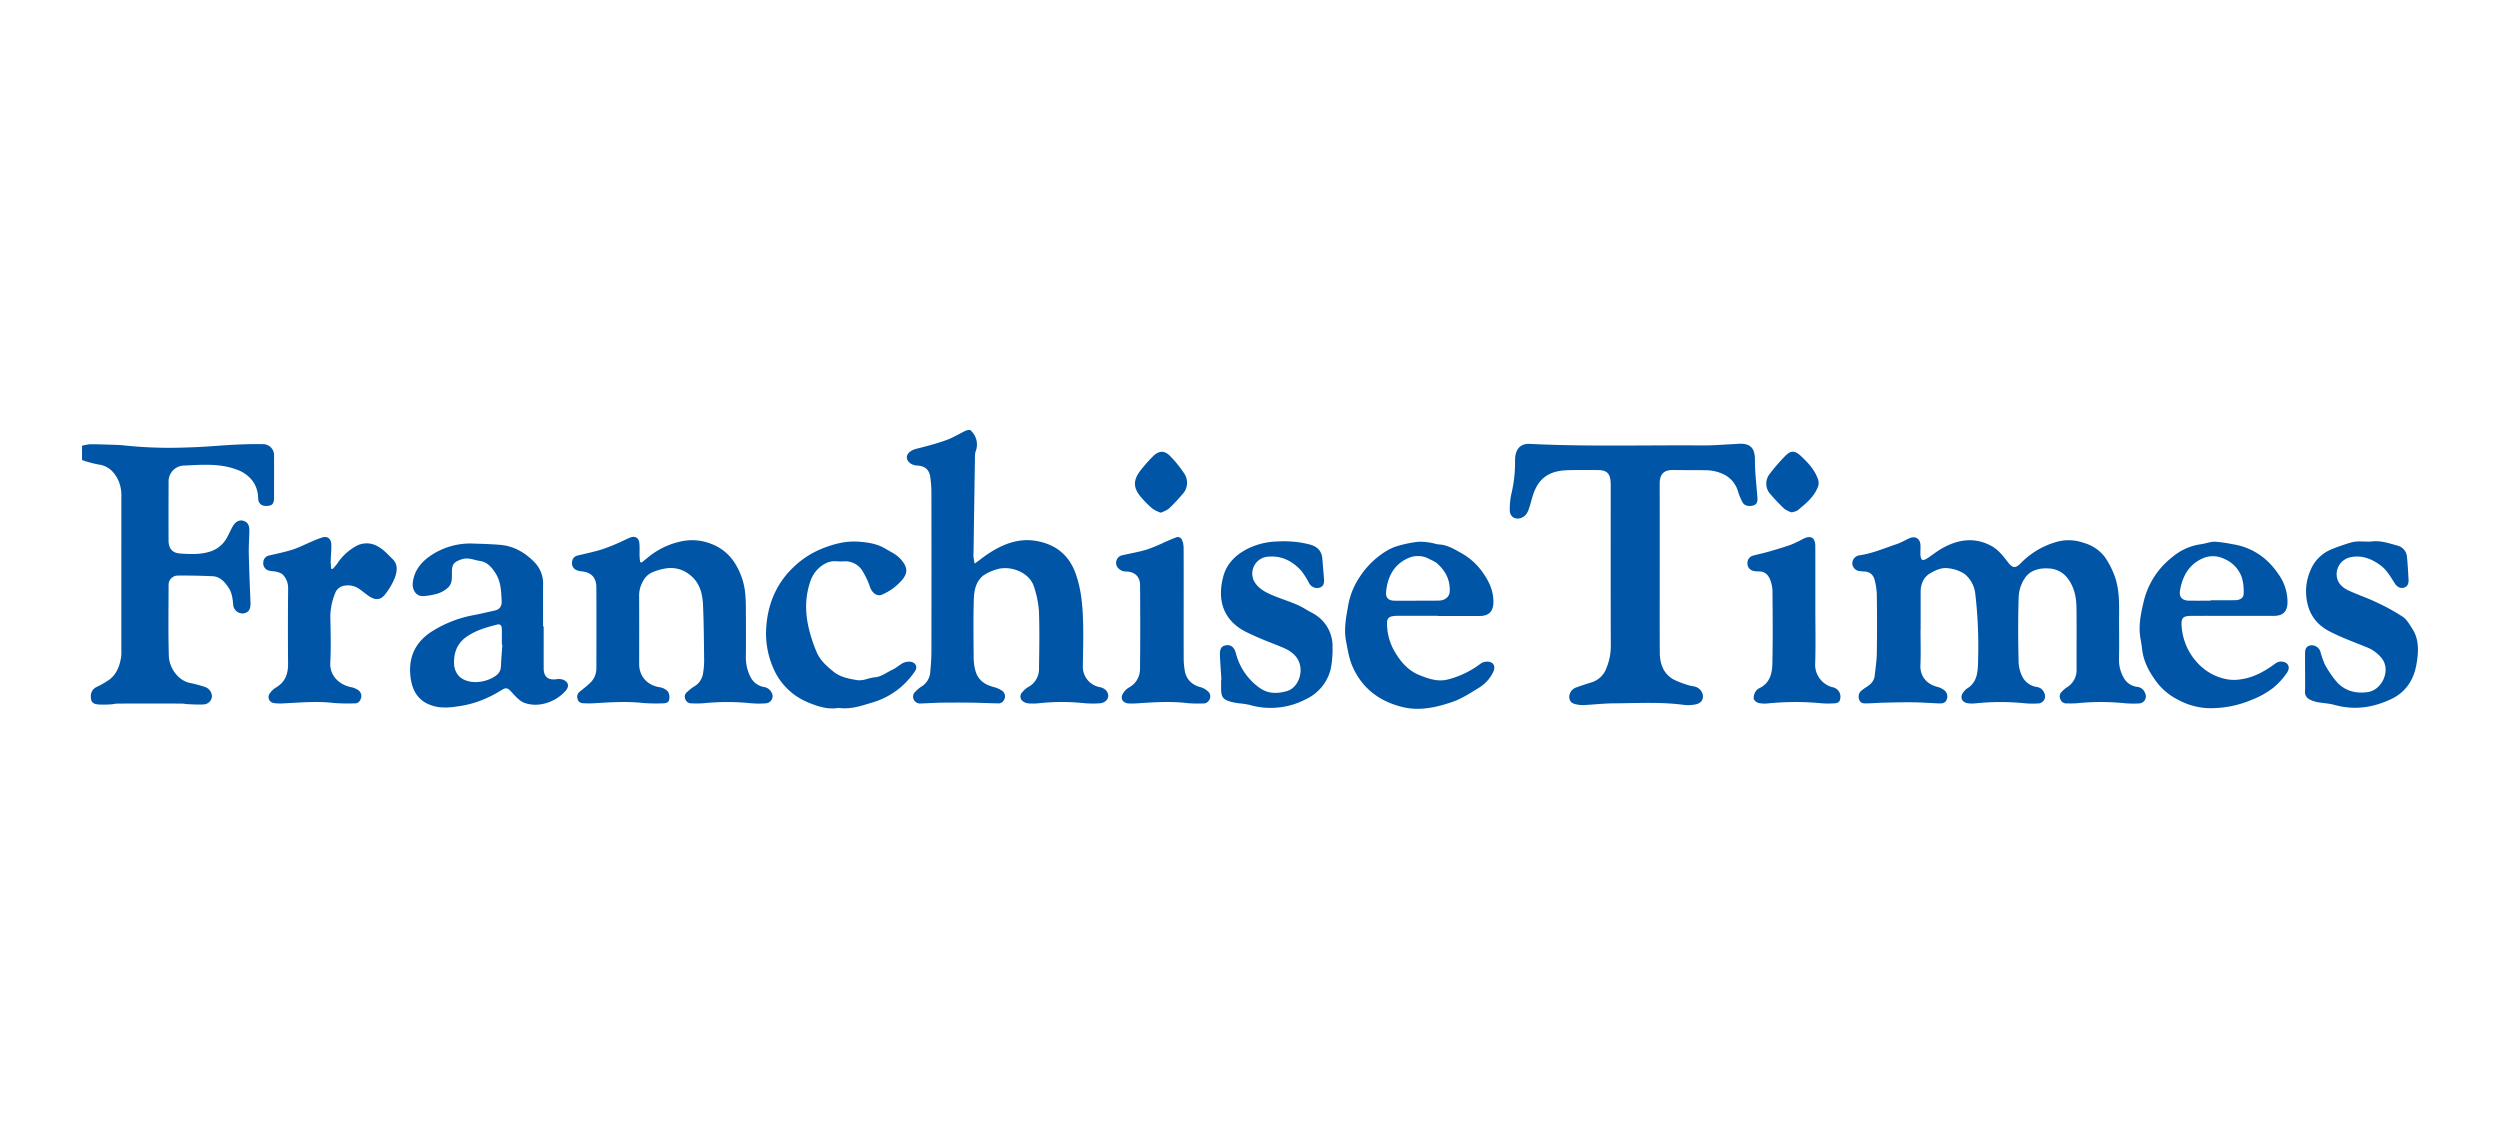 <svg id="Layer_1" data-name="Layer 1" xmlns="http://www.w3.org/2000/svg" viewBox="0 0 980.064 446.4"><defs><style>.cls-1{fill:#0055a7;}</style></defs><path class="cls-1" d="M752.9,246.893c0,4.661.151,9.328-.048,13.98-.16,3.749,2.013,7.236,6.6,8.379a7.562,7.562,0,0,1,2.759,1.336,3.083,3.083,0,0,1,.959,3.589c-.451,1.428-1.633,1.624-2.85,1.582-3.263-.111-6.521-.381-9.784-.427-3.819-.054-7.64.032-11.459.116-2.5.055-5,.252-7.5.311-1.13.027-2.286-.107-2.7-1.465a3.052,3.052,0,0,1,.738-3.455,15.436,15.436,0,0,1,2-1.452c1.71-1.073,3.1-2.374,3.321-4.518.3-2.892.778-5.784.822-8.681q.174-11.58,0-23.164a25.028,25.028,0,0,0-.936-5.937,4,4,0,0,0-3.624-3.012c-.758-.094-1.531-.086-2.285-.2a3.2,3.2,0,0,1-2.763-2.934,3.237,3.237,0,0,1,2.69-3.222c5.128-.725,9.849-2.792,14.7-4.417,1.7-.568,3.265-1.509,4.906-2.249,2.425-1.094,4.314.053,4.431,2.723.057,1.318-.1,2.647,0,3.961.042.622.284,1.56.7,1.738.464.2,1.31-.177,1.846-.523,1.972-1.274,3.8-2.784,5.837-3.942,6.369-3.627,13.052-4.573,19.626-.867,2.376,1.339,4.32,3.694,6.014,5.925,2.021,2.661,3.047,2.986,5.393.622a31.442,31.442,0,0,1,14.386-8.377,17.627,17.627,0,0,1,10.244.52,15.617,15.617,0,0,1,8.15,5.433,32.042,32.042,0,0,1,3.666,6.9c2.414,6.031,1.975,12.422,1.989,18.738.011,4.87.092,9.742-.033,14.608a14.121,14.121,0,0,0,2.072,7.547,6.894,6.894,0,0,0,5.124,3.212,3.637,3.637,0,0,1,3.047,2.491,2.773,2.773,0,0,1-2.439,4.017,42.6,42.6,0,0,1-5.839-.12,91.894,91.894,0,0,0-18.324.019c-1.381.129-2.78.084-4.171.079a2.4,2.4,0,0,1-2.429-1.612,2.478,2.478,0,0,1,.6-3.033,11.947,11.947,0,0,1,1.71-1.514,7.908,7.908,0,0,0,4.028-7.219c-.039-8.139.065-16.28-.046-24.418-.061-4.53-1.211-8.917-4.329-12.266a9.882,9.882,0,0,0-5.839-2.8c-3.688-.348-7.623.288-9.924,3.546a14.325,14.325,0,0,0-2.549,7.332c-.3,8.615-.228,17.249-.041,25.871A13.876,13.876,0,0,0,793.1,265.8a7.586,7.586,0,0,0,5.392,3.509,3.613,3.613,0,0,1,2.916,2.357,2.816,2.816,0,0,1-2.572,4.116,35.278,35.278,0,0,1-5.213-.092,93.9,93.9,0,0,0-19.156.043,12.243,12.243,0,0,1-3.12-.055c-2.421-.4-3.142-2.617-1.517-4.469a5.373,5.373,0,0,1,1.15-1.2c3.875-2.248,4.348-6.049,4.454-9.923.122-4.449.158-8.909-.012-13.355-.174-4.574-.491-9.155-1.035-13.7a11.743,11.743,0,0,0-4.251-8.061,14.419,14.419,0,0,0-6.178-2.176c-2.626-.457-5.15.706-7.31,1.979-2.6,1.53-3.706,4.24-3.708,7.3q0,7.409,0,14.818Z"/><path class="cls-1" d="M380.265,168.526a7.394,7.394,0,0,1,2.179,8.527,7.051,7.051,0,0,0-.235,2.063q-.279,17.927-.533,35.853c-.016,1.113-.083,2.228-.033,3.338a24.186,24.186,0,0,0,.462,2.651c2.083-1.524,3.737-2.844,5.5-4,5.594-3.68,11.7-6.04,18.439-4.927,7.364,1.216,12.793,5.159,15.522,12.524,2.24,6.047,2.8,12.306,3.013,18.608.2,5.974,0,11.963-.078,17.945a8.111,8.111,0,0,0,6.732,8.28c2.829.574,4.163,3.308,2.482,5.194a3.962,3.962,0,0,1-2.523,1.132,39.978,39.978,0,0,1-6.878-.123,84.538,84.538,0,0,0-16.863.072,21.781,21.781,0,0,1-4.373.081,4.247,4.247,0,0,1-2.6-1.292,2.414,2.414,0,0,1,.428-3.234,8.143,8.143,0,0,1,1.993-1.773,8.016,8.016,0,0,0,4.414-7.513c.114-7.443.253-14.9-.018-22.329a38.579,38.579,0,0,0-1.935-9.541c-1.772-5.874-9.534-8.462-14.4-6.9a17.736,17.736,0,0,0-5.426,2.43c-3.054,2.355-3.684,6.042-3.783,9.578-.213,7.578-.109,15.166-.045,22.749a20.042,20.042,0,0,0,.662,4.941c.971,3.638,3.6,5.548,7.14,6.462a10.692,10.692,0,0,1,3.336,1.462,2.688,2.688,0,0,1,.873,3.37,2.462,2.462,0,0,1-2.67,1.582c-3.405-.057-6.809-.234-10.214-.276q-6.036-.075-12.072.007c-2.572.036-5.141.245-7.713.31a2.735,2.735,0,0,1-2.887-1.641,2.6,2.6,0,0,1,.738-3.038,12.983,12.983,0,0,1,2.012-1.74,7.3,7.3,0,0,0,3.758-5.691c.239-2.694.461-5.4.466-8.1q.057-31.2,0-62.409a43.471,43.471,0,0,0-.459-6.232c-.414-2.82-2.073-4.2-4.944-4.417-.139-.01-.278-.007-.417-.019-2.135-.2-3.757-1.545-3.811-3.171-.051-1.563,1.653-2.865,3.678-3.369,3.942-.981,7.89-2.019,11.71-3.384,2.7-.966,5.184-2.536,7.795-3.772A5.21,5.21,0,0,1,380.265,168.526Z"/><path class="cls-1" d="M650.663,222.807c0,10.992-.038,21.984.018,32.976.023,4.391,1.349,8.3,5.408,10.593a34.76,34.76,0,0,0,5.8,2.231c.848.293,1.776.346,2.646.585a4.241,4.241,0,0,1,3.079,3.778c-.062,1.77-1.06,2.881-3.226,3.228a14.465,14.465,0,0,1-4.151.145c-9.152-1.23-18.341-.664-27.515-.614-3.883.02-7.763.468-11.647.671a12.882,12.882,0,0,1-2.7-.19c-2.225-.358-3.017-1.121-3.19-2.941a4.054,4.054,0,0,1,2.751-3.782c2.023-.7,4.05-1.4,6.1-2.022a8.962,8.962,0,0,0,5.593-5.237,22.7,22.7,0,0,0,1.843-9.544c-.067-20.522-.033-41.045-.034-61.568,0-.626.009-1.253-.017-1.878-.153-3.657-1.5-4.967-5.173-4.971-3.966,0-7.935-.055-11.9.072-7.051.226-11.324,3.163-13.442,9.948-.477,1.526-.848,3.087-1.347,4.6-.523,1.588-1.086,3.137-2.786,3.966-2.4,1.168-4.865-.059-4.9-2.749a27.517,27.517,0,0,1,.7-6.819,53.087,53.087,0,0,0,1.372-12.195,15.714,15.714,0,0,1,.1-2.289c.522-3.3,2.44-4.949,5.736-4.784,22.527,1.123,45.07.43,67.605.6,4.163.031,8.329-.337,12.494-.523.347-.016.695-.043,1.041-.073,4.916-.427,7.064,1.227,7.059,6.225s.62,9.969.973,14.954c.1,1.447-.166,2.622-1.845,3.015-1.708.4-3.3,0-4.008-1.336a24.8,24.8,0,0,1-1.746-4.186,10.617,10.617,0,0,0-5.485-6.665,16.2,16.2,0,0,0-7.431-1.681c-4.174-.081-8.35-.02-12.523-.091-3.833-.065-5.279,1.832-5.272,5.365Q650.689,206.215,650.663,222.807Z"/><path class="cls-1" d="M32.16,180.351v-5.608a18.472,18.472,0,0,1,3.093-.573c2.5-.032,5.007.062,7.509.149,2.082.072,4.177.08,6.239.336a170.153,170.153,0,0,0,24.548.747c6.158-.127,12.3-.76,18.461-1.068,3.678-.184,7.368-.281,11.05-.216a4.327,4.327,0,0,1,4.381,4.568q.027,8.243-.014,16.485c-.011,2.3-.664,3.035-2.655,3.165-2.126.138-3.423-.784-3.567-2.884a12.124,12.124,0,0,0-1.652-6.135,12.92,12.92,0,0,0-6.531-5.139c-6.815-2.633-13.824-1.966-20.813-1.675a6.22,6.22,0,0,0-6.115,6.573q-.054,11.373-.016,22.745c.008,3.246,1.46,4.986,4.71,5.188,4.222.262,8.453.475,12.562-1.133a11.438,11.438,0,0,0,5.866-5.585c.77-1.391,1.37-2.882,2.2-4.233,1.029-1.677,2.623-2.342,4.023-1.89,1.59.513,2.332,1.615,2.313,3.77-.026,2.987-.283,5.977-.217,8.96.143,6.459.405,12.916.667,19.372.106,2.619-.8,4-2.943,4.213a3.693,3.693,0,0,1-3.858-3.572c-.213-2.375-.468-4.619-1.9-6.69-1.57-2.278-3.318-4.2-6.221-4.327-4.511-.2-9.03-.293-13.545-.255a3.6,3.6,0,0,0-3.636,3.81c-.039,9.251-.176,18.507.092,27.75.128,4.427,3.551,9.741,8.549,10.587a55,55,0,0,1,5.436,1.456,4.119,4.119,0,0,1,2.922,3.629,3.417,3.417,0,0,1-3.4,3.289c-2,.123-4.008-.03-6.012-.1-.83-.03-1.657-.238-2.485-.24q-12.519-.027-25.038,0c-.9,0-1.788.267-2.687.308a37.816,37.816,0,0,1-4.771.056c-1.381-.114-2.808-.392-3.04-2.245-.27-2.155.409-3.67,2.07-4.565a35.226,35.226,0,0,0,5.224-3c2.868-2.267,4.072-5.527,4.551-9.064a17.337,17.337,0,0,0,.055-2.293q0-30.153.008-60.305a14.407,14.407,0,0,0-1.308-6.668c-1.667-3.352-4.011-5.484-7.867-5.982A45.846,45.846,0,0,1,32.16,180.351Z"/><path class="cls-1" d="M251.526,220.549c1-.818,2-1.645,3.007-2.454a30.381,30.381,0,0,1,12.885-5.939,20.2,20.2,0,0,1,11.063.928,18.656,18.656,0,0,1,8.732,6.411,25.4,25.4,0,0,1,3.371,6.374c1.925,4.913,1.8,9.937,1.827,15,.03,5.565.05,11.13-.01,16.695a16.333,16.333,0,0,0,1.929,8.031,7.191,7.191,0,0,0,5.029,3.7,4.077,4.077,0,0,1,3.11,2.185,2.8,2.8,0,0,1-2.3,4.245,35.666,35.666,0,0,1-6.045-.063,92.114,92.114,0,0,0-18.316.027,38.13,38.13,0,0,1-4.793.037,2.444,2.444,0,0,1-2.387-1.707,2.3,2.3,0,0,1,.8-2.782,20.818,20.818,0,0,1,2.4-1.941,7.216,7.216,0,0,0,3.761-5.223,29.393,29.393,0,0,0,.45-4.974c-.083-7.367-.117-14.739-.448-22.1-.2-4.383-1.375-8.674-5-11.517a11.839,11.839,0,0,0-9.928-2.586,21.691,21.691,0,0,0-4.407,1.248,7.706,7.706,0,0,0-3.312,2.345,11.787,11.787,0,0,0-2.391,6.551c.053,9.112.023,18.225.015,27.337,0,4.661,3.127,8.292,8.068,9.046a5.608,5.608,0,0,1,3.188,1.639,4.421,4.421,0,0,1,.537,3.049c-.13,1.218-1.255,1.609-2.363,1.613a69.25,69.25,0,0,1-7.922-.127c-6.472-.718-12.914-.29-19.369.105a31.985,31.985,0,0,1-4.165-.039,2.093,2.093,0,0,1-2.127-1.676,2.567,2.567,0,0,1,.816-2.822c1.357-1.076,2.726-2.146,3.994-3.322a7.882,7.882,0,0,0,2.572-5.961c.019-10.573.046-21.146-.009-31.719-.019-3.787-2.087-5.842-5.813-6.188a5.81,5.81,0,0,1-2.184-.588,2.867,2.867,0,0,1-1.5-3.171,2.7,2.7,0,0,1,2.209-2.452c2.972-.708,5.967-1.345,8.894-2.21a64.294,64.294,0,0,0,6.391-2.431c1.783-.741,3.488-1.67,5.28-2.385,1.916-.766,3.362.086,3.578,2.165.172,1.652.045,3.334.089,5,.022.8.133,1.6.2,2.4Z"/><path class="cls-1" d="M213.136,245.555c0,5.493-.014,10.986,0,16.479.011,3.314,1.783,4.715,5.1,4.228a5.067,5.067,0,0,1,2.6.237c2.013.855,2.405,2.528,1,4.187-3.69,4.353-10.421,6.908-16.168,4.88-1.937-.685-3.574-2.556-5.034-4.169-1.652-1.826-2.264-2.025-4.316-.684a41.2,41.2,0,0,1-4.728,2.574,40.321,40.321,0,0,1-12.919,3.734,24.729,24.729,0,0,1-6.8.176c-7.356-1.235-10.49-5.828-11.042-12.875-.592-7.561,2.634-13.371,9.3-17.276a46.042,46.042,0,0,1,15.023-5.8c2.987-.55,5.945-1.262,8.91-1.93,1.771-.4,2.726-1.655,2.608-3.727-.212-3.729-.265-7.509-2.388-10.832-1.493-2.337-3.193-4.4-6.152-4.853-2.364-.361-4.605-1.506-7.15-.642-3.021,1.025-3.836,1.88-3.83,5.086,0,2.238.227,4.571-1.719,6.178a10.939,10.939,0,0,1-3.681,2.116,24.072,24.072,0,0,1-6.089,1.042c-2.453.07-4.133-2.428-3.847-5.164.486-4.651,3.122-7.982,6.758-10.533a27.789,27.789,0,0,1,17.308-4.884c3.4.11,6.8.211,10.184.493,5.526.462,10.042,3.183,13.727,7.086a11.908,11.908,0,0,1,3.117,8.4c-.034,5.49-.009,10.98-.009,16.47Zm-16.2,7.176-.2-.012c0-2.086.065-4.174-.022-6.255-.06-1.456-.677-1.913-2.033-1.561-4.013,1.043-7.941,2.142-11.5,4.533-4.1,2.751-5.372,6.606-5.16,11.073a7.429,7.429,0,0,0,2.108,4.769c3.731,3.312,10.572,2.4,14.368-.479a4.517,4.517,0,0,0,1.884-3.56C196.484,258.4,196.739,255.566,196.933,252.731Z"/><path class="cls-1" d="M563.7,241.406c-5.219,0-10.438-.01-15.657.01a10.928,10.928,0,0,0-2.48.235,2.194,2.194,0,0,0-1.8,2.247,21.689,21.689,0,0,0,3.431,12.267c2.226,3.69,5.189,6.881,9.193,8.466,3.524,1.4,7.139,2.781,11.295,1.721a36.05,36.05,0,0,0,12.778-6.2,4.373,4.373,0,0,1,2.114-.748c2.668-.252,3.94,1.516,2.851,3.954a14.819,14.819,0,0,1-6.011,6.49c-3.222,1.982-6.488,4.1-10.026,5.316-6.266,2.148-12.875,3.645-19.468,2.038-8.909-2.171-15.819-7.149-19.673-15.864-1.406-3.178-1.855-6.482-2.526-9.818-1.012-5.023.057-9.821.882-14.636a29.113,29.113,0,0,1,4.444-10.711,32.78,32.78,0,0,1,9.808-9.772,19.209,19.209,0,0,1,5.075-2.37,48.319,48.319,0,0,1,7.951-1.635,22.046,22.046,0,0,1,5.146.408c1.031.13,2.032.576,3.059.627,3.406.167,6.13,1.932,8.983,3.508a25.053,25.053,0,0,1,8.451,7.85c2.385,3.422,4.035,7.118,3.932,11.434-.084,3.549-1.825,5.27-5.469,5.262-5.428-.012-10.855,0-16.283,0Zm-8.48-5.913v-.031c2.988,0,5.977.062,8.962-.021,2.27-.063,4-1.49,4.126-3.371.314-4.727-1.7-8.458-5.21-11.446a16.726,16.726,0,0,0-2.564-1.356,9.2,9.2,0,0,0-8.43-.487c-5.624,2.444-8.136,7.293-8.713,13.2-.231,2.36.918,3.484,3.283,3.507C549.518,235.514,552.367,235.493,555.216,235.493Z"/><path class="cls-1" d="M875.146,241.43c-5.356,0-10.712-.018-16.068.007-3.241.014-4.064.76-3.825,3.95a23.381,23.381,0,0,0,7.8,16.027,20.364,20.364,0,0,0,10.978,5.025,16.036,16.036,0,0,0,4.748-.181c4.994-.762,9.234-3.208,13.233-6.154a3.773,3.773,0,0,1,4.3-.154c1.066.848,1.345,2.245.136,3.932a28.258,28.258,0,0,1-5.118,5.63,33.4,33.4,0,0,1-8.44,4.773,41.491,41.491,0,0,1-17.634,3.325,27.425,27.425,0,0,1-11.63-3.406,23.774,23.774,0,0,1-8.341-7.058c-2.8-3.83-5.039-7.928-5.531-12.788-.2-1.928-.672-3.828-.863-5.757-.424-4.276.488-8.5,1.44-12.557a31.1,31.1,0,0,1,11.177-17.582,22.132,22.132,0,0,1,11.208-5.1c1.853-.214,3.676-1.012,5.509-1a48.252,48.252,0,0,1,6.762.937c7.885,1.189,13.9,5.357,18.271,11.86a18.675,18.675,0,0,1,3.494,11.343c-.157,3.392-1.864,4.914-5.329,4.933-5.425.03-10.851.008-16.276.008Zm-8.549-5.954v-.169c3.259,0,6.52.052,9.777-.023,1.573-.036,3.131-.756,3.184-2.417a18.64,18.64,0,0,0-.775-6.682,12.217,12.217,0,0,0-6.673-7.025,10.035,10.035,0,0,0-8.077-.488c-5.724,2.288-8.49,7.079-9.43,12.957-.392,2.453.916,3.78,3.457,3.834C860.905,235.523,863.751,235.476,866.6,235.476Z"/><path class="cls-1" d="M130.425,223.042a20.346,20.346,0,0,0,1.939-2.326,20.674,20.674,0,0,1,6.608-6.27,8.658,8.658,0,0,1,9.339-.136c2.11,1.2,3.83,3.134,5.6,4.866,2.239,2.189,1.74,4.947.843,7.418a26.811,26.811,0,0,1-3.378,5.888c-1.94,2.8-4.088,3.086-6.9,1.112-1.192-.836-2.31-1.777-3.5-2.616a7.746,7.746,0,0,0-6.136-1.345,4.487,4.487,0,0,0-3.472,2.962,24.486,24.486,0,0,0-1.857,9.958c.132,5.771.261,11.559-.029,17.319-.26,5.175,3.651,8.573,8.1,9.5a7.942,7.942,0,0,1,2.992,1.268,2.841,2.841,0,0,1,.814,3.408,2.377,2.377,0,0,1-2.575,1.694,69.7,69.7,0,0,1-7.922-.156c-6.615-.764-13.194-.171-19.788.159a17.7,17.7,0,0,1-3.741-.121,2.382,2.382,0,0,1-1.466-3.97,8.117,8.117,0,0,1,2.091-2.014c3.709-2.081,4.974-5.3,4.941-9.385q-.117-14.818.025-29.638a7.527,7.527,0,0,0-2.169-5.441,6.063,6.063,0,0,0-2.806-1.091c-.865-.228-1.817-.15-2.661-.42a2.94,2.94,0,0,1-2.1-3.225,2.838,2.838,0,0,1,2.443-2.711c3.046-.7,6.122-1.326,9.087-2.287,2.55-.827,4.956-2.092,7.438-3.133a39.29,39.29,0,0,1,4.271-1.651c1.937-.556,3.352.537,3.43,2.767.075,2.145-.188,4.3-.238,6.451-.024,1.021.1,2.046.158,3.07Z"/><path class="cls-1" d="M478.83,266.426c-.2-3.257-.483-6.512-.585-9.772-.078-2.516.762-3.543,2.664-3.716,1.863-.17,3,.973,3.615,3.239a23.788,23.788,0,0,0,9.224,13.447c3.437,2.49,7.164,2.331,10.734,1.31,3.932-1.124,5.979-6,5.228-9.841-.728-3.72-3.372-5.759-6.616-7.153-2.781-1.195-5.627-2.238-8.423-3.4-1.839-.766-3.649-1.6-5.456-2.447-9.188-4.28-12.276-12.1-9.7-21.967,1.32-5.053,4.745-8.476,9.332-10.883a27.967,27.967,0,0,1,12.181-2.977,40.718,40.718,0,0,1,12.6,1.229c2.844.79,4.551,2.585,4.764,5.525.2,2.693.467,5.38.649,8.074.1,1.46-.1,2.825-1.829,3.313a3.542,3.542,0,0,1-4.039-1.859,31.526,31.526,0,0,0-2.985-4.731c-3.684-4.095-8.27-6.309-13.9-5.477a6.623,6.623,0,0,0-4.537,9.708c1.686,2.847,4.5,4.193,7.4,5.426,4.246,1.807,8.787,2.915,12.749,5.4,1.282.806,2.707,1.4,3.945,2.26a14.524,14.524,0,0,1,6.542,12.6,38.42,38.42,0,0,1-.708,8.472,17.579,17.579,0,0,1-9.677,11.867,29.616,29.616,0,0,1-22.191,2.253,32.187,32.187,0,0,0-3.91-.594,27.737,27.737,0,0,1-3.077-.532c-3.417-.931-4.125-1.9-4.122-5.426q0-1.669,0-3.339Z"/><path class="cls-1" d="M903.64,263.452c0-2.434-.011-4.868,0-7.3.012-2.032.62-2.864,2.264-3.171a3.609,3.609,0,0,1,3.726,2.374,32.989,32.989,0,0,0,1.745,5.08,42.059,42.059,0,0,0,3.985,6.049c3.244,4.164,7.628,5.536,12.769,4.851,5.68-.756,9.255-8.557,5.611-13.226a14.062,14.062,0,0,0-6.1-4.442c-4.869-1.972-9.835-3.783-14.485-6.193-5.85-3.033-8.823-8.109-9.106-14.813a20.479,20.479,0,0,1,1.738-9.126,14.877,14.877,0,0,1,7.8-8.01,78.528,78.528,0,0,1,8.593-3,15.713,15.713,0,0,1,3.933-.238c1.251-.032,2.52.123,3.753-.029,3.5-.435,6.747.757,10,1.633a4.917,4.917,0,0,1,3.722,4.319c.3,2.967.46,5.95.617,8.93.072,1.377-.174,2.688-1.731,3.208-1.355.453-2.685-.143-3.656-1.639-1.659-2.555-3.124-5.282-5.65-7.122-3.467-2.525-7.271-4.073-11.654-3.143a6.774,6.774,0,0,0-5.371,7.924c.466,2.514,2.369,4.1,4.527,5.108,3.5,1.637,7.194,2.85,10.679,4.511a84.159,84.159,0,0,1,10.521,5.748c1.623,1.082,2.724,3.058,3.834,4.777,2.81,4.357,2.4,9.342,1.6,13.973-1.007,5.827-4.059,10.774-9.717,13.487-7.185,3.444-14.621,4.569-22.449,2.366-2.19-.616-4.532-.68-6.786-1.1a12.271,12.271,0,0,1-2.729-.937,3.21,3.21,0,0,1-1.987-3.336c.07-2.5.018-5.006.018-7.509Z"/><path class="cls-1" d="M328.736,277.506c-4.2.76-8.3-.6-12.045-2.188a25.1,25.1,0,0,1-13.557-13.445,33.927,33.927,0,0,1-2.739-16.082c.653-9.285,4.128-17.4,11.049-23.8a34.842,34.842,0,0,1,10.592-6.822c4.65-1.894,9.386-3.146,14.336-2.829,3.68.235,7.437.778,10.742,2.771,1.358.818,2.784,1.532,4.1,2.415a10.906,10.906,0,0,1,2.133,1.975c2.6,3.04,2.617,5.341-.089,8.279a21.27,21.27,0,0,1-7.571,5.372c-1.787.734-3.7-.6-4.552-2.827a31.359,31.359,0,0,0-3.057-6.557,7.821,7.821,0,0,0-7.054-3.711,20.811,20.811,0,0,1-3.129-.026c-4.455-.454-8.579,3.506-9.949,7.15-2.571,6.839-2.375,13.752-.49,20.67a57.332,57.332,0,0,0,2.786,8.014c1.373,3.116,3.921,5.333,6.523,7.448,2.769,2.251,6.164,2.775,9.5,3.361a9.617,9.617,0,0,0,3.271-.391,21.777,21.777,0,0,1,3.031-.725c2.8-.107,4.878-1.893,7.239-2.983,1.49-.689,2.738-1.887,4.2-2.663a5.338,5.338,0,0,1,2.6-.512c2.232.087,3.335,1.952,2.06,3.765a32.523,32.523,0,0,1-5.019,5.779A30.413,30.413,0,0,1,342.31,275.3C337.962,276.592,333.565,278.214,328.736,277.506Z"/><path class="cls-1" d="M464.029,237.062c0,7.09-.022,14.179.015,21.269a29.359,29.359,0,0,0,.37,4.348c.565,3.645,2.835,5.879,6.41,6.755a7.274,7.274,0,0,1,2.757,1.638,2.52,2.52,0,0,1,.6,3.057,2.6,2.6,0,0,1-2.653,1.65,46.861,46.861,0,0,1-5.834-.118c-6.528-.789-13.038-.4-19.557.049a27.3,27.3,0,0,1-3.75.051c-2.393-.167-3.38-2.192-2-4.123a6.631,6.631,0,0,1,2.035-2.026,8.2,8.2,0,0,0,4.491-7.484c.136-10.91.1-21.823.028-32.735-.022-3.291-2.037-5.207-5.3-5.351a4.035,4.035,0,0,1-3.456-1.537,3.032,3.032,0,0,1,1.84-4.848c3.242-.726,6.531-1.3,9.7-2.253a69.98,69.98,0,0,0,7.046-2.949c1.405-.6,2.8-1.223,4.229-1.753a1.784,1.784,0,0,1,2.419,1.046,8.339,8.339,0,0,1,.587,3C464.052,222.188,464.031,229.625,464.029,237.062Z"/><path class="cls-1" d="M711.658,237.931c0,7.578.188,15.163-.078,22.732a9.136,9.136,0,0,0,6.658,8.709,3.791,3.791,0,0,1,3.115,4.826c-.179,1.192-1.319,1.522-2.427,1.542a36.659,36.659,0,0,1-4.793-.031,107.7,107.7,0,0,0-20.814.019,12.256,12.256,0,0,1-3.732-.1,3.1,3.1,0,0,1-2.08-1.61,4.655,4.655,0,0,1,.668-2.813,3.284,3.284,0,0,1,1.5-1.4c4.1-1.917,5.046-5.708,5.137-9.551.228-9.589.109-19.187.047-28.781a12.445,12.445,0,0,0-.786-3.858c-.756-2.207-2.172-3.689-4.746-3.606a7.546,7.546,0,0,1-1.863-.19,2.909,2.909,0,0,1-2.414-2.975,2.952,2.952,0,0,1,2.313-3.058c2.012-.529,4.053-.954,6.05-1.532,2.921-.845,5.846-1.7,8.707-2.721a49.446,49.446,0,0,0,4.856-2.333c2.983-1.453,4.661-.422,4.672,2.953C711.679,222.079,711.66,230.005,711.658,237.931Z"/><path class="cls-1" d="M455.008,200.985a14.712,14.712,0,0,1-3.218-1.588,40.755,40.755,0,0,1-4.537-4.566c-3.062-3.606-3.1-6.61-.095-10.485a58.423,58.423,0,0,1,4.827-5.438c2.288-2.3,4.5-2.406,6.73-.127a44.159,44.159,0,0,1,5.365,6.6,6.474,6.474,0,0,1-.476,8.3,71.333,71.333,0,0,1-5.4,5.741A12.482,12.482,0,0,1,455.008,200.985Z"/><path class="cls-1" d="M702.328,200.854a10.021,10.021,0,0,1-2.8-1.37,76.679,76.679,0,0,1-5.851-6.188,6.1,6.1,0,0,1,.007-7.4,69.84,69.84,0,0,1,6.393-7.363c2.024-2.025,3.666-1.837,5.807.133,2.832,2.6,5.428,5.4,6.775,9.088a4.448,4.448,0,0,1,.132,2.746c-1.434,4.209-4.82,6.859-8.067,9.57A7.7,7.7,0,0,1,702.328,200.854Z"/></svg>